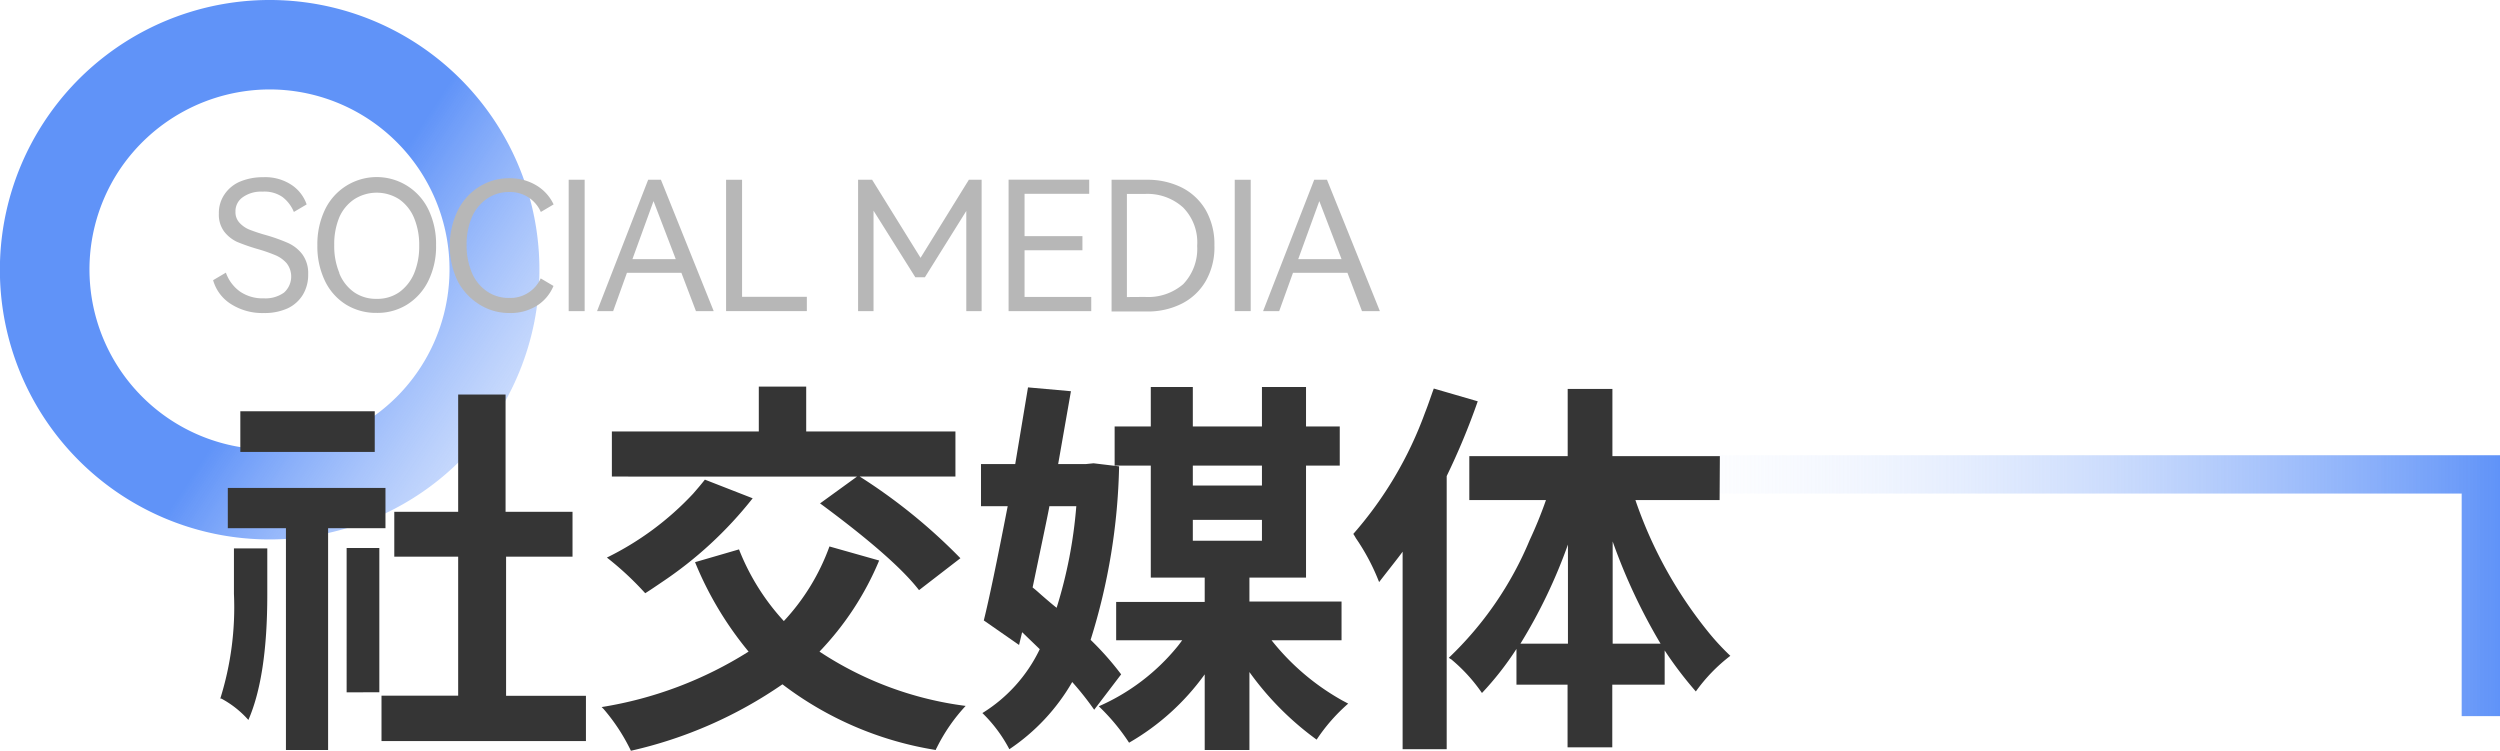 <svg xmlns="http://www.w3.org/2000/svg" xmlns:xlink="http://www.w3.org/1999/xlink" viewBox="0 0 195.67 58.76"><defs><style>.cls-1{fill:url(#未命名的渐变_7);}.cls-2{fill:url(#未命名的渐变_7-2);}.cls-3{fill:#353535;}.cls-4{fill:#b7b7b7;}</style><linearGradient id="未命名的渐变_7" x1="-5333.29" y1="-1738.73" x2="-5291.07" y2="-1738.73" gradientTransform="matrix(-0.84, -0.55, -0.55, 0.84, -5378.48, -1423.53)" gradientUnits="userSpaceOnUse"><stop offset="0" stop-color="#fff" stop-opacity="0"/><stop offset="1" stop-color="#6093f8"/></linearGradient><linearGradient id="未命名的渐变_7-2" x1="124.6" y1="45.84" x2="195.67" y2="45.84" gradientTransform="matrix(1, 0, 0, 1, 0, 0)" xlink:href="#未命名的渐变_7"/></defs><g id="图层_2" data-name="图层 2"><g id="图层_1-2" data-name="图层 1"><path class="cls-1" d="M21.07,42.22A21.1,21.1,0,0,1,3.42,9.59h0A21.11,21.11,0,1,1,21.07,42.22ZM21.13,7A14.17,14.17,0,0,0,9.28,13.41h0A14.09,14.09,0,1,0,21.13,7Z"/><polygon class="cls-2" points="195.67 56.05 192.67 56.05 192.67 38.63 124.59 38.63 124.59 35.63 195.67 35.63 195.67 56.05"/><path class="cls-3" d="M18.31,46.48V42.92h2.61v3.65q0,6.39-1.48,9.78a7.67,7.67,0,0,0-2.11-1.67.21.21,0,0,0-.09,0A23.85,23.85,0,0,0,18.31,46.48Zm11.86-5.14H25.68V58.7h-3.3V41.34H17.83V38.19H30.17Zm-.84-9.15v3.18H18.81V32.19Zm-2.2,22V42.89h2.56V54.18Zm12.48.27h6.25V58h-16V54.45h6V43.57h-5V40.06h5V30.88h3.71v9.18h5.24v3.51H39.61Z"/><path class="cls-3" d="M64.92,42.77l3.89,1.1A23.15,23.15,0,0,1,64.14,51a26.91,26.91,0,0,0,11.44,4.25,13.77,13.77,0,0,0-2.26,3.27.71.71,0,0,0-.08.18,26.74,26.74,0,0,1-12-5.14,34,34,0,0,1-11.86,5.2,14.87,14.87,0,0,0-2.14-3.27l-.15-.15A30.57,30.57,0,0,0,58.59,51a26.92,26.92,0,0,1-4.19-7l3.44-1a18,18,0,0,0,3.51,5.61A17.06,17.06,0,0,0,64.92,42.77Zm-9.75-5.23L58.91,39a30.86,30.86,0,0,1-7.16,6.6c-.44.3-.85.58-1.25.83a24,24,0,0,0-3-2.79,23.2,23.2,0,0,0,6.75-5C54.57,38.27,54.89,37.9,55.17,37.54Zm9,1.87,2.91-2.11H47.89V33.77h11.5V30.26H63.1v3.51H74.78V37.3H67.29a43.78,43.78,0,0,1,7.76,6.27l.12.12-3.24,2.5Q70,43.69,64.2,39.41Z"/><path class="cls-3" d="M87.75,52.78l-2.11,2.77a23.33,23.33,0,0,0-1.72-2.17A15.85,15.85,0,0,1,79,58.64a11.17,11.17,0,0,0-2.11-2.83,11.92,11.92,0,0,0,4.49-5L80,49.48l-.24,1L77,48.56q.6-2.4,1.87-8.94H76.78v-3.3h2.68q.56-3.36,1-6l3.36.3-1,5.7H85l.59-.06,2,.24a48.45,48.45,0,0,1-2.23,13.58A23.15,23.15,0,0,1,87.75,52.78ZM84.24,39.62H82.13c0,.12-.45,2.24-1.31,6.36.16.12.39.32.69.59.53.46.93.8,1.19,1A36.14,36.14,0,0,0,84.24,39.62ZM105,50.11H99.52a18.68,18.68,0,0,0,5.55,4.72l.45.24a14,14,0,0,0-2.47,2.82,23.36,23.36,0,0,1-5.26-5.29v6.1h-3.5V52.78a18.88,18.88,0,0,1-5.92,5.35A15.94,15.94,0,0,0,86,55.28a16.48,16.48,0,0,0,6.15-4.67c.14-.17.26-.34.38-.5H87.36v-3h6.93V45.21H90.07V36.44H87.24V33.38h2.83V30.29h3.29v3.09h5.41V30.29h3.45v3.09h2.64v3.06h-2.64v8.77H97.79v1.87H105ZM98.77,36.44H93.36V38h5.41Zm-5.41,4.25v1.63h5.41V40.69Z"/><path class="cls-3" d="M112.22,30.41l3.44,1a54.72,54.72,0,0,1-2.43,5.85V58.64h-3.45V43.18c-.36.5-1,1.29-1.84,2.38a16.68,16.68,0,0,0-1.82-3.44,3.5,3.5,0,0,0-.2-.33,29.86,29.86,0,0,0,5.61-9.48C111.79,31.66,112,31,112.22,30.41Zm22.37,8.73H128a33.66,33.66,0,0,0,5.74,10.37,19.05,19.05,0,0,0,1.69,1.82,13.05,13.05,0,0,0-2.7,2.79,29.86,29.86,0,0,1-2.44-3.21v2.68h-4.1v4.9h-3.5v-4.9h-4v-2.8a23.91,23.91,0,0,1-2.7,3.45,12.94,12.94,0,0,0-2.41-2.64.7.7,0,0,1-.18-.12,27.08,27.08,0,0,0,6.33-9.22A33.27,33.27,0,0,0,121,39.14h-6V35.7h7.7V30.44h3.5V35.7h8.41ZM119,50.38h3.72V42.62A40.86,40.86,0,0,1,119,50.38Zm7.22,0h3.75a45,45,0,0,1-3.75-8Z"/><path class="cls-4" d="M23.71,23.06a2.76,2.76,0,0,1-1.19,1.07,4.33,4.33,0,0,1-1.87.37,4.56,4.56,0,0,1-2.57-.7,3.25,3.25,0,0,1-1.4-1.87l1-.59a3.07,3.07,0,0,0,1.12,1.49,3.13,3.13,0,0,0,1.85.52,2.48,2.48,0,0,0,1.58-.45,1.69,1.69,0,0,0,.21-2.29,2.41,2.41,0,0,0-.87-.63,12.82,12.82,0,0,0-1.41-.49,15.15,15.15,0,0,1-1.61-.56,2.77,2.77,0,0,1-1-.8,2.21,2.21,0,0,1-.42-1.41,2.57,2.57,0,0,1,.45-1.52,2.75,2.75,0,0,1,1.24-1,4.59,4.59,0,0,1,1.78-.33,3.72,3.72,0,0,1,2.23.61A3,3,0,0,1,24,16l-1,.59a2.81,2.81,0,0,0-.89-1.17A2.48,2.48,0,0,0,20.54,15a2.46,2.46,0,0,0-1.53.43,1.33,1.33,0,0,0-.58,1.14,1.21,1.21,0,0,0,.32.87,2.14,2.14,0,0,0,.79.54,13.45,13.45,0,0,0,1.31.43,13.74,13.74,0,0,1,1.7.61,2.93,2.93,0,0,1,1.11.88,2.49,2.49,0,0,1,.46,1.56A3,3,0,0,1,23.71,23.06Z"/><path class="cls-4" d="M25.44,16.4a4.49,4.49,0,0,1,8.09,0,6.16,6.16,0,0,1,.6,2.79,6.08,6.08,0,0,1-.61,2.8,4.53,4.53,0,0,1-1.66,1.85,4.39,4.39,0,0,1-2.38.65,4.49,4.49,0,0,1-2.38-.64A4.43,4.43,0,0,1,25.44,22a6.21,6.21,0,0,1-.6-2.8A6.24,6.24,0,0,1,25.44,16.4Zm1.12,5a3.33,3.33,0,0,0,1.15,1.47,3,3,0,0,0,1.77.52,3,3,0,0,0,1.77-.52,3.5,3.5,0,0,0,1.16-1.47,5.44,5.44,0,0,0,.4-2.16,5.47,5.47,0,0,0-.4-2.18,3.35,3.35,0,0,0-1.16-1.46,3.26,3.26,0,0,0-3.53,0A3.28,3.28,0,0,0,26.56,17a5.47,5.47,0,0,0-.4,2.18A5.44,5.44,0,0,0,26.56,21.36Z"/><path class="cls-4" d="M42.32,21.79l1,.59A3.32,3.32,0,0,1,42,23.94a3.88,3.88,0,0,1-2.1.56,4.37,4.37,0,0,1-2.38-.67A4.72,4.72,0,0,1,35.82,22a6.43,6.43,0,0,1,0-5.51,4.63,4.63,0,0,1,1.68-1.87,4.37,4.37,0,0,1,2.38-.67,4,4,0,0,1,2.1.56A3.42,3.42,0,0,1,43.33,16l-1,.59a2.61,2.61,0,0,0-2.47-1.56,3,3,0,0,0-1.74.52A3.43,3.43,0,0,0,36.93,17a5.45,5.45,0,0,0-.41,2.17,5.52,5.52,0,0,0,.41,2.17,3.32,3.32,0,0,0,1.18,1.46,3,3,0,0,0,1.74.52A2.61,2.61,0,0,0,42.32,21.79Z"/><path class="cls-4" d="M45.76,24.35H44.51V14.07h1.25Z"/><path class="cls-4" d="M51.73,14.07l4.13,10.28H54.47l-1.14-3H49.07l-1.08,3H46.73l4-10.28Zm1.16,6.21-1.74-4.54L49.5,20.28Z"/><path class="cls-4" d="M56.83,14.07h1.25v9.16h5.07v1.12H56.83Z"/><path class="cls-4" d="M75.83,14.07h1V24.35H75.63V16.51L72.39,21.7h-.75l-3.27-5.21v7.86H67.16V14.07h1.1l3.79,6.11Z"/><path class="cls-4" d="M84.72,19.59H80.19v3.65h5.22v1.11H78.94V14.06h6.31v1.11H80.19v3.31h4.53Z"/><path class="cls-4" d="M89.77,14.07a6,6,0,0,1,2.71.6,4.54,4.54,0,0,1,1.89,1.77,5.38,5.38,0,0,1,.68,2.76A5.32,5.32,0,0,1,94.37,22a4.52,4.52,0,0,1-1.88,1.77,5.89,5.89,0,0,1-2.72.61H87V14.07Zm-.16,9.17a4.2,4.2,0,0,0,3-1,4,4,0,0,0,1.09-3,3.89,3.89,0,0,0-1.1-3,4.15,4.15,0,0,0-3-1.06h-1.4v8.07Z"/><path class="cls-4" d="M97.89,24.35H96.64V14.07h1.25Z"/><path class="cls-4" d="M103.86,14.07,108,24.35H106.6l-1.14-3H101.2l-1.08,3H98.86l4-10.28ZM105,20.28l-1.74-4.54-1.65,4.54Z"/></g></g></svg>